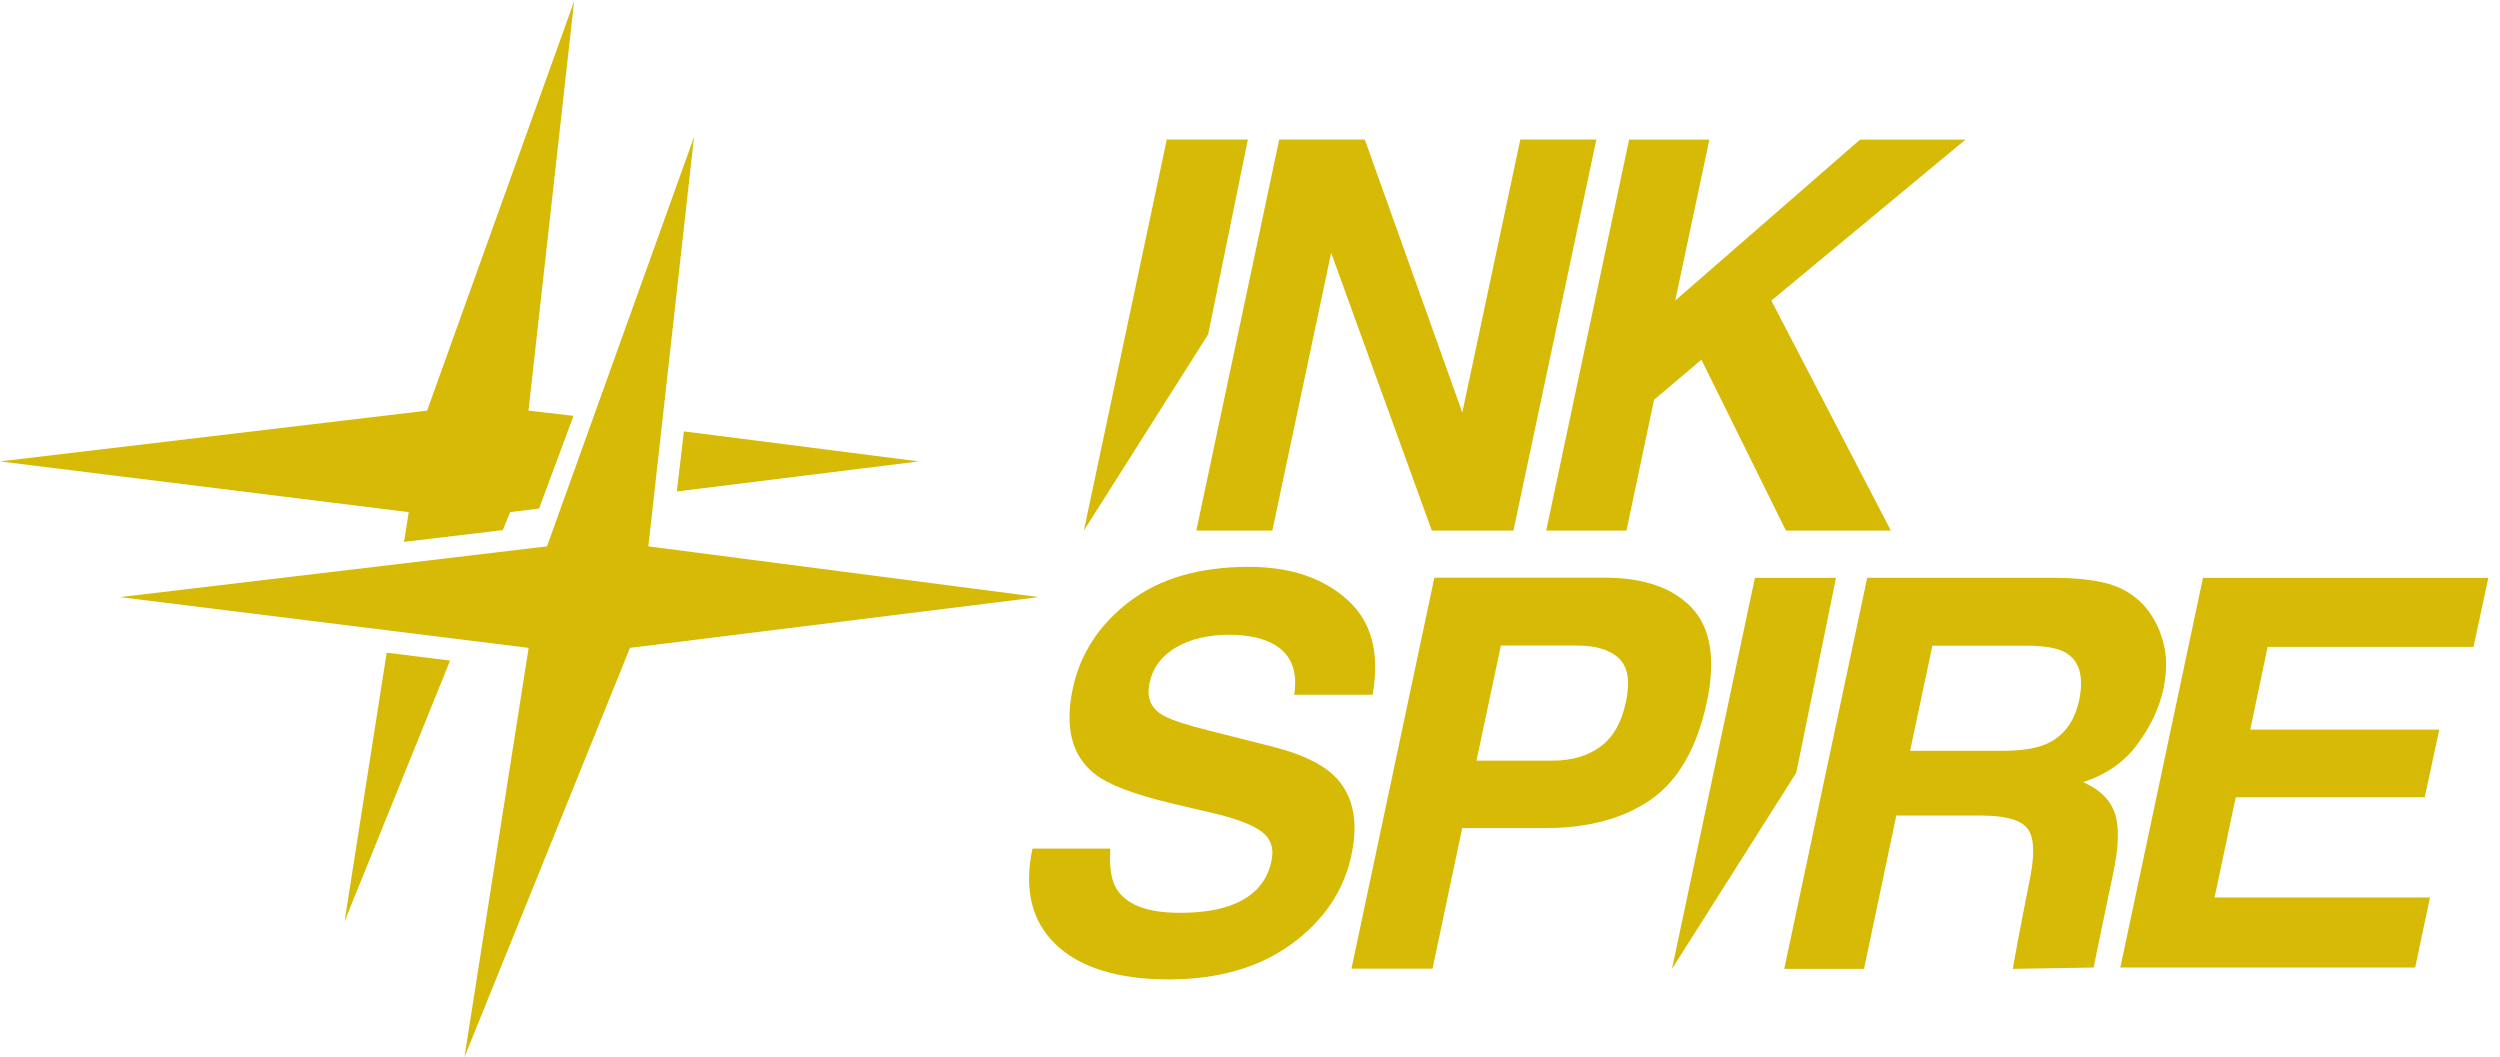 <svg width="175" height="74" viewBox="0 0 175 74" fill="none" xmlns="http://www.w3.org/2000/svg">
<path d="M75.87 37.141L81.674 9.768H87.349L84.571 23.403L75.87 37.141Z" fill="#D6BA06"/>
<path d="M100.228 37.141L93.181 17.698L89.064 37.141H83.742L89.546 9.768H95.536L102.361 28.876L106.422 9.768H111.744L105.94 37.141H100.228Z" fill="#D6BA06"/>
<path d="M115.781 27.987L113.853 37.142H108.234L114.038 9.77H119.657L117.264 21.041L130.208 9.77H137.588L123.994 21.041L132.359 37.14H125.015L119.1 25.18L115.781 27.985V27.987Z" fill="#D6BA06"/>
<path d="M118.43 42.551C119.754 43.963 120.105 46.147 119.487 49.107C118.795 52.337 117.49 54.622 115.575 55.959C113.659 57.297 111.187 57.965 108.157 57.965H102.353L100.277 67.808H94.602L100.406 40.436H112.311C115.055 40.436 117.095 41.141 118.43 42.553V42.551ZM110.382 45.187H105.06L103.353 53.246H108.676C110.023 53.246 111.143 52.919 112.033 52.262C112.922 51.606 113.516 50.567 113.812 49.143C114.121 47.719 113.963 46.705 113.34 46.099C112.715 45.492 111.73 45.189 110.382 45.189V45.187Z" fill="#D6BA06"/>
<path d="M141.607 63.994L142.108 61.45C142.453 59.705 142.382 58.541 141.894 57.959C141.406 57.377 140.32 57.087 138.64 57.087H132.742L130.481 67.82H124.898L130.703 40.448H144.111C146.016 40.484 147.436 40.721 148.376 41.153C149.316 41.587 150.057 42.224 150.601 43.066C151.047 43.759 151.352 44.527 151.519 45.369C151.687 46.212 151.658 47.171 151.436 48.248C151.152 49.547 150.549 50.826 149.629 52.082C148.707 53.339 147.438 54.228 145.818 54.747C146.968 55.254 147.706 55.975 148.033 56.911C148.36 57.846 148.319 59.273 147.912 61.192L147.523 63.03C147.262 64.281 146.55 67.727 146.55 67.727L140.901 67.82C140.901 67.727 141.446 64.8 141.607 63.994ZM141.904 45.201H135.264L133.707 52.555H140.179C141.464 52.555 142.461 52.406 143.165 52.109C144.414 51.59 145.204 50.561 145.539 49.026C145.884 47.367 145.57 46.252 144.593 45.684C144.036 45.363 143.141 45.201 141.904 45.201Z" fill="#D6BA06"/>
<path d="M117.038 67.824L122.843 40.452H128.518L125.74 54.086L117.038 67.824Z" fill="#D6BA06"/>
<path d="M84.625 51.139L89.094 52.272C91.047 52.767 92.463 53.43 93.341 54.258C94.7 55.545 95.12 57.41 94.601 59.848C94.071 62.349 92.673 64.426 90.411 66.079C88.15 67.731 85.275 68.558 81.788 68.558C78.302 68.558 75.601 67.743 73.906 66.115C72.211 64.487 71.669 62.25 72.274 59.402H77.725C77.638 60.652 77.782 61.588 78.151 62.206C78.843 63.333 80.314 63.897 82.565 63.897C83.913 63.897 85.037 63.747 85.94 63.45C87.659 62.881 88.678 61.822 89.001 60.275C89.199 59.371 88.95 58.672 88.258 58.175C87.579 57.693 86.429 57.266 84.808 56.895L82.045 56.244C79.337 55.6 77.519 54.901 76.593 54.145C75.024 52.882 74.523 50.908 75.09 48.222C75.609 45.771 76.932 43.735 79.059 42.112C81.185 40.49 83.973 39.68 87.423 39.68C90.304 39.68 92.598 40.446 94.303 41.973C96.01 43.502 96.603 45.721 96.082 48.63H90.593C90.853 46.983 90.389 45.813 89.203 45.12C88.412 44.662 87.355 44.434 86.031 44.434C84.56 44.434 83.32 44.731 82.313 45.325C81.304 45.919 80.691 46.749 80.467 47.813C80.257 48.791 80.535 49.523 81.302 50.005C81.784 50.327 82.89 50.705 84.621 51.139H84.625Z" fill="#D6BA06"/>
<path d="M170.098 62.822L169.063 67.725H148.424L154.208 40.452H174.183L173.148 45.28H158.735L157.517 51.072H170.748L169.731 55.81H156.5L155.021 62.822H170.1H170.098Z" fill="#D6BA06"/>
<path d="M45.385 38.246L72.71 41.797L44.098 45.351L32.512 74L37.005 45.351L8.393 41.797L38.29 38.246L48.581 9.594L45.385 38.246Z" fill="#D6BA06"/>
<path d="M47.38 34.401L64.317 32.298L47.873 30.197L47.38 34.401Z" fill="#D6BA06"/>
<path d="M27.069 45.688L24.119 64.501L31.505 46.24L27.069 45.688Z" fill="#D6BA06"/>
<path d="M28.285 37.93L35.197 37.108L35.707 35.849L37.737 35.597L40.144 29.108L36.993 28.744L40.188 0.095L29.897 28.744L0 32.298L28.612 35.849L28.285 37.93Z" fill="#D6BA06"/>
</svg>
